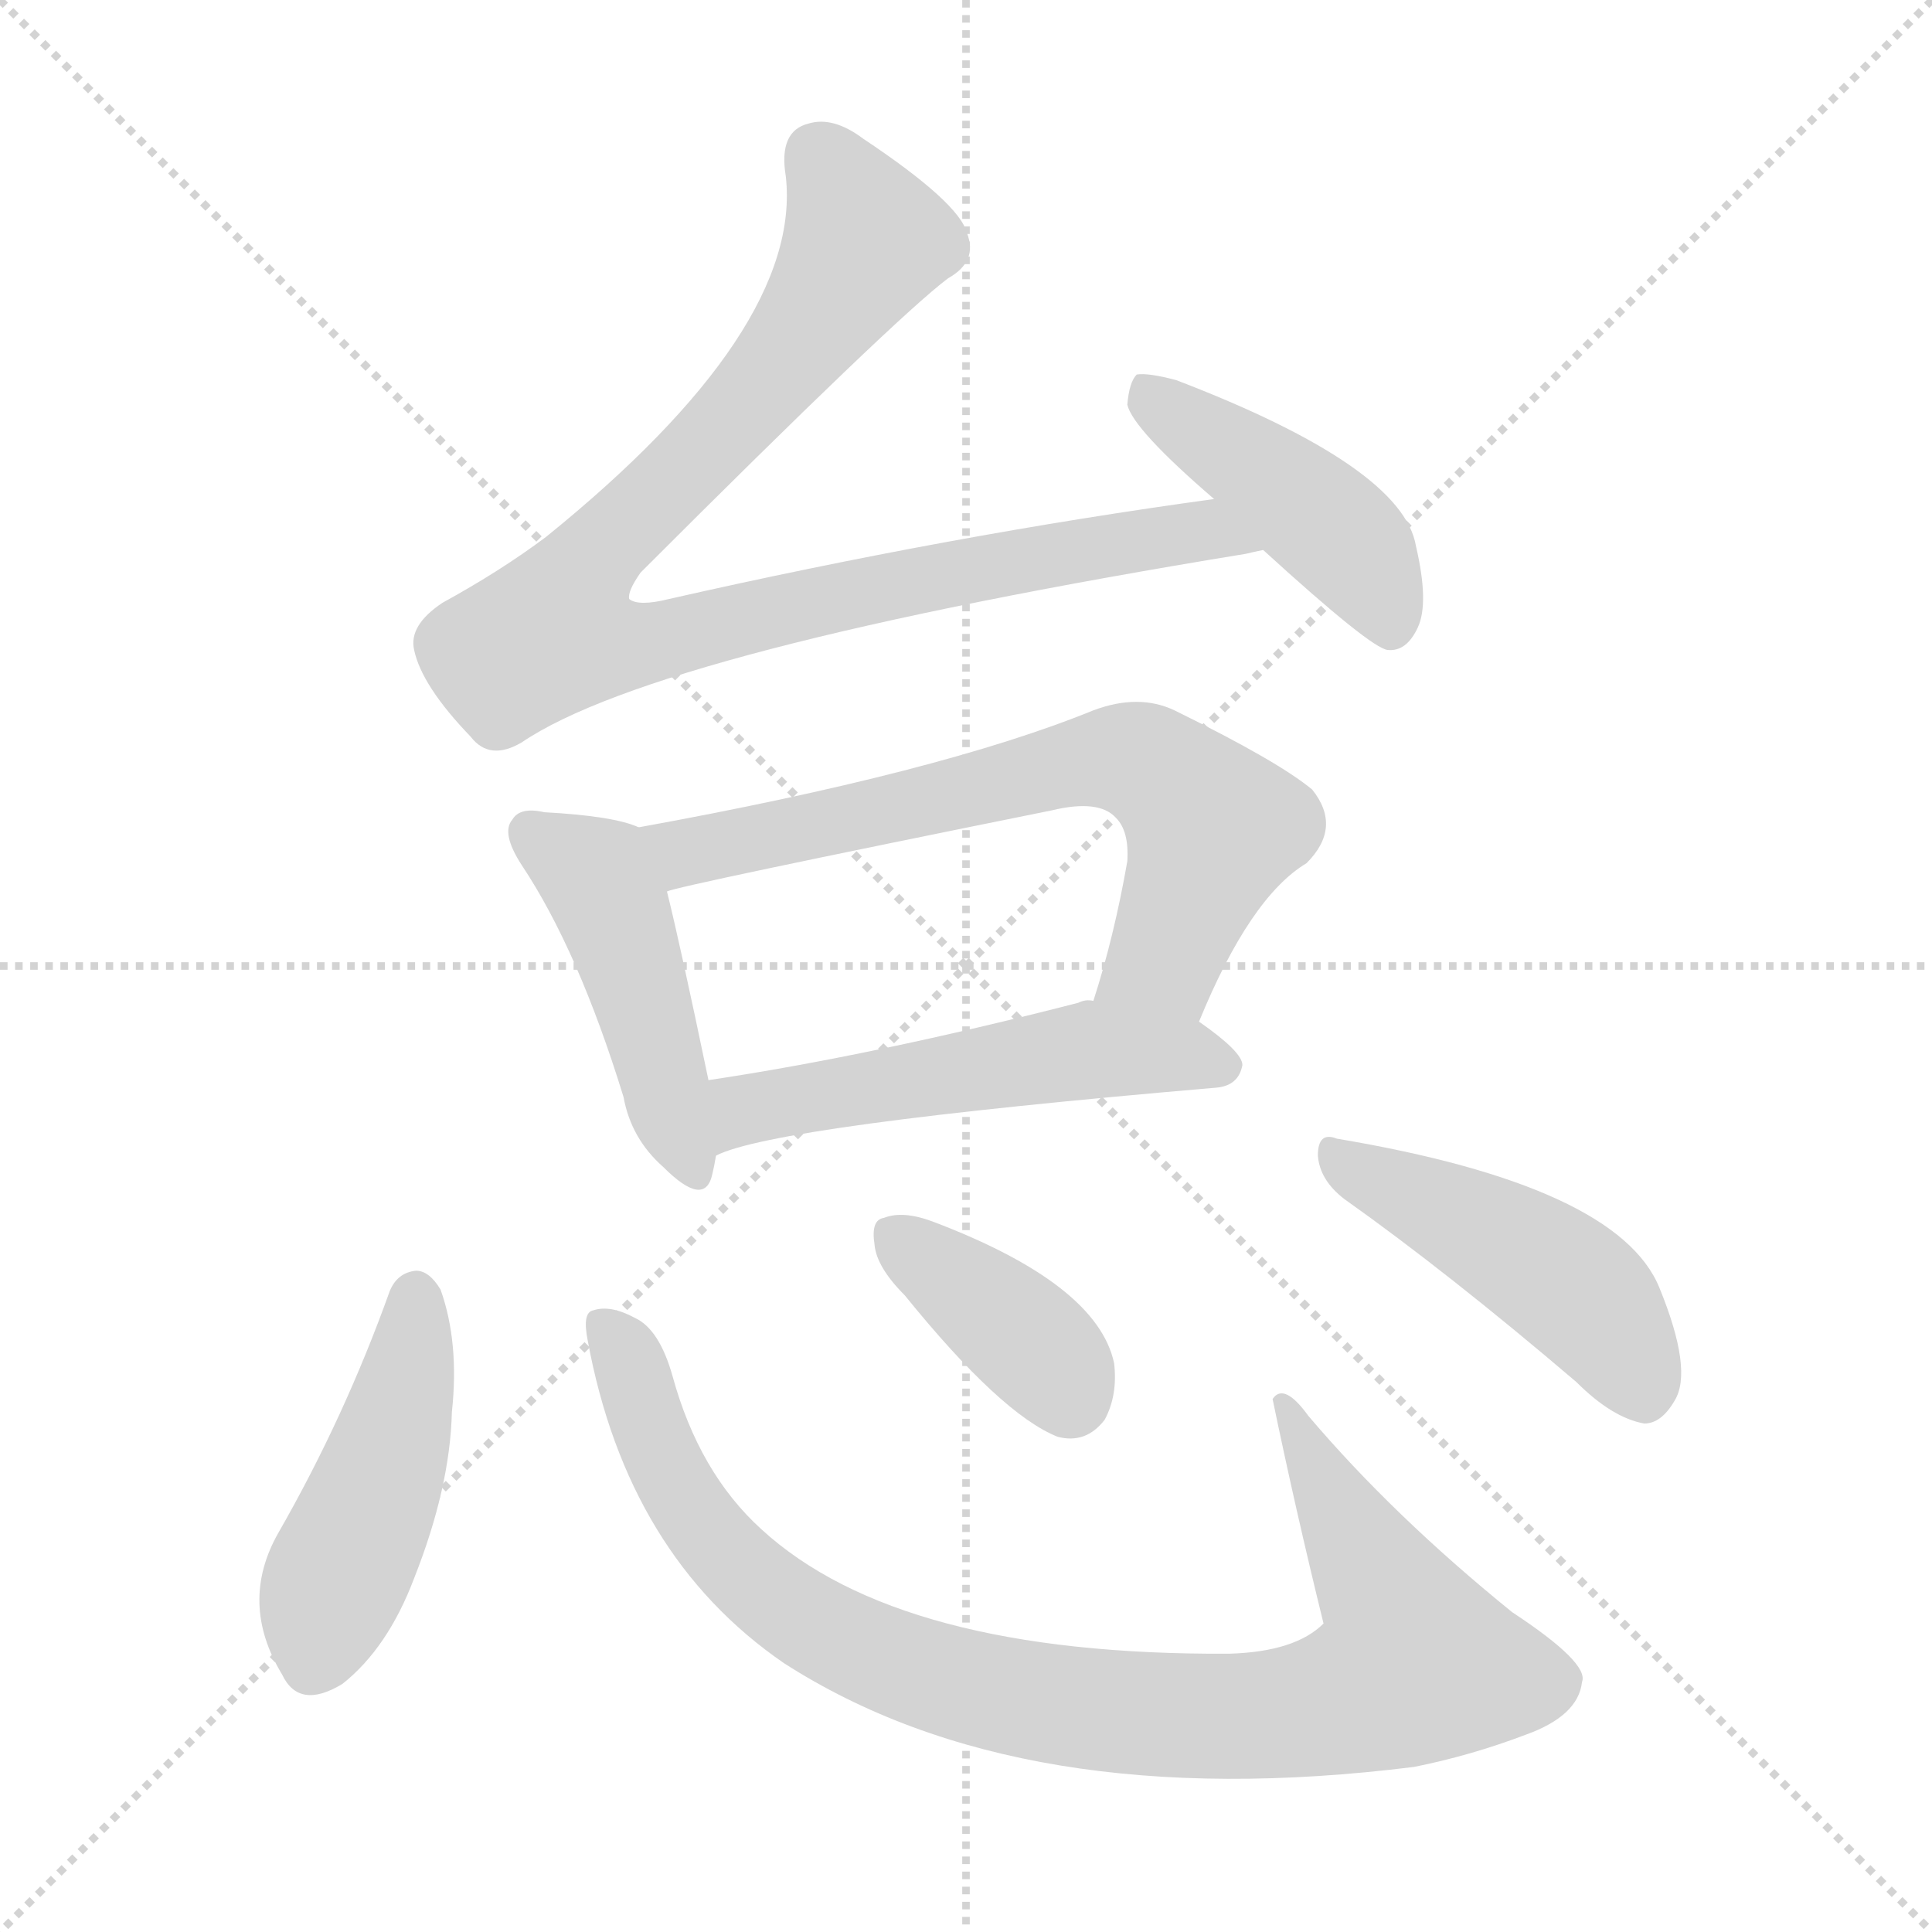 <svg version="1.1" viewBox="0 0 1024 1024" xmlns="http://www.w3.org/2000/svg">
  <g stroke="lightgray" stroke-dasharray="1,1" stroke-width="1" transform="scale(4, 4)">
    <line x1="0" y1="0" x2="256" y2="256"></line>
    <line x1="256" y1="0" x2="0" y2="256"></line>
    <line x1="128" y1="0" x2="128" y2="256"></line>
    <line x1="0" y1="128" x2="256" y2="128"></line>
  </g>
<g transform="scale(1, -1) translate(0, -900)">
   <style type="text/css">
    @keyframes keyframes0 {
      from {
       stroke: blue;
       stroke-dashoffset: 951;
       stroke-width: 128;
       }
       76% {
       animation-timing-function: step-end;
       stroke: blue;
       stroke-dashoffset: 0;
       stroke-width: 128;
       }
       to {
       stroke: black;
       stroke-width: 1024;
       }
       }
       #make-me-a-hanzi-animation-0 {
         animation: keyframes0 1.024s both;
         animation-delay: 0s;
         animation-timing-function: linear;
       }
    @keyframes keyframes1 {
      from {
       stroke: blue;
       stroke-dashoffset: 443;
       stroke-width: 128;
       }
       59% {
       animation-timing-function: step-end;
       stroke: blue;
       stroke-dashoffset: 0;
       stroke-width: 128;
       }
       to {
       stroke: black;
       stroke-width: 1024;
       }
       }
       #make-me-a-hanzi-animation-1 {
         animation: keyframes1 0.611s both;
         animation-delay: 1.024s;
         animation-timing-function: linear;
       }
    @keyframes keyframes2 {
      from {
       stroke: blue;
       stroke-dashoffset: 458;
       stroke-width: 128;
       }
       60% {
       animation-timing-function: step-end;
       stroke: blue;
       stroke-dashoffset: 0;
       stroke-width: 128;
       }
       to {
       stroke: black;
       stroke-width: 1024;
       }
       }
       #make-me-a-hanzi-animation-2 {
         animation: keyframes2 0.623s both;
         animation-delay: 1.634s;
         animation-timing-function: linear;
       }
    @keyframes keyframes3 {
      from {
       stroke: blue;
       stroke-dashoffset: 680;
       stroke-width: 128;
       }
       69% {
       animation-timing-function: step-end;
       stroke: blue;
       stroke-dashoffset: 0;
       stroke-width: 128;
       }
       to {
       stroke: black;
       stroke-width: 1024;
       }
       }
       #make-me-a-hanzi-animation-3 {
         animation: keyframes3 0.803s both;
         animation-delay: 2.257s;
         animation-timing-function: linear;
       }
    @keyframes keyframes4 {
      from {
       stroke: blue;
       stroke-dashoffset: 537;
       stroke-width: 128;
       }
       64% {
       animation-timing-function: step-end;
       stroke: blue;
       stroke-dashoffset: 0;
       stroke-width: 128;
       }
       to {
       stroke: black;
       stroke-width: 1024;
       }
       }
       #make-me-a-hanzi-animation-4 {
         animation: keyframes4 0.687s both;
         animation-delay: 3.061s;
         animation-timing-function: linear;
       }
    @keyframes keyframes5 {
      from {
       stroke: blue;
       stroke-dashoffset: 462;
       stroke-width: 128;
       }
       60% {
       animation-timing-function: step-end;
       stroke: blue;
       stroke-dashoffset: 0;
       stroke-width: 128;
       }
       to {
       stroke: black;
       stroke-width: 1024;
       }
       }
       #make-me-a-hanzi-animation-5 {
         animation: keyframes5 0.626s both;
         animation-delay: 3.748s;
         animation-timing-function: linear;
       }
    @keyframes keyframes6 {
      from {
       stroke: blue;
       stroke-dashoffset: 938;
       stroke-width: 128;
       }
       75% {
       animation-timing-function: step-end;
       stroke: blue;
       stroke-dashoffset: 0;
       stroke-width: 128;
       }
       to {
       stroke: black;
       stroke-width: 1024;
       }
       }
       #make-me-a-hanzi-animation-6 {
         animation: keyframes6 1.013s both;
         animation-delay: 4.374s;
         animation-timing-function: linear;
       }
    @keyframes keyframes7 {
      from {
       stroke: blue;
       stroke-dashoffset: 382;
       stroke-width: 128;
       }
       55% {
       animation-timing-function: step-end;
       stroke: blue;
       stroke-dashoffset: 0;
       stroke-width: 128;
       }
       to {
       stroke: black;
       stroke-width: 1024;
       }
       }
       #make-me-a-hanzi-animation-7 {
         animation: keyframes7 0.561s both;
         animation-delay: 5.387s;
         animation-timing-function: linear;
       }
    @keyframes keyframes8 {
      from {
       stroke: blue;
       stroke-dashoffset: 464;
       stroke-width: 128;
       }
       60% {
       animation-timing-function: step-end;
       stroke: blue;
       stroke-dashoffset: 0;
       stroke-width: 128;
       }
       to {
       stroke: black;
       stroke-width: 1024;
       }
       }
       #make-me-a-hanzi-animation-8 {
         animation: keyframes8 0.628s both;
         animation-delay: 5.948s;
         animation-timing-function: linear;
       }
</style>
<path d="M 643.5 635.5 Q 504.5 616.5 354.5 582.5 Q 338.5 578.5 333.5 582.5 Q 332.5 586.5 339.5 596.5 Q 474.5 731.5 502.5 752.5 Q 518.5 761.5 512.5 776.5 Q 508.5 792.5 457.5 826.5 Q 441.5 838.5 428.5 834.5 Q 412.5 830.5 416.5 806.5 Q 425.5 725.5 289.5 615.5 Q 265.5 597.5 234.5 580.5 Q 216.5 568.5 219.5 555.5 Q 223.5 536.5 249.5 509.5 Q 259.5 496.5 276.5 506.5 Q 348.5 555.5 660.5 606.5 Q 664.5 607.5 669.5 608.5 C 698.5 613.5 673.5 639.5 643.5 635.5 Z" fill="lightgray"></path> 
<path d="M 669.5 608.5 Q 726.5 556.5 735.5 555.5 Q 745.5 554.5 751.5 567.5 Q 757.5 580.5 750.5 610.5 Q 743.5 652.5 623.5 698.5 Q 608.5 702.5 602.5 701.5 Q 598.5 697.5 597.5 685.5 Q 600.5 672.5 643.5 635.5 L 669.5 608.5 Z" fill="lightgray"></path> 
<path d="M 338.5 461.5 Q 325.5 467.5 288.5 469.5 Q 275.5 472.5 271.5 465.5 Q 265.5 458.5 276.5 441.5 Q 306.5 396.5 330.5 318.5 Q 334.5 296.5 351.5 281.5 Q 373.5 259.5 377.5 277.5 Q 378.5 281.5 379.5 287.5 L 375.5 327.5 Q 360.5 399.5 353.5 427.5 C 346.5 456.5 345.5 458.5 338.5 461.5 Z" fill="lightgray"></path> 
<path d="M 635.5 358.5 Q 662.5 424.5 692.5 442.5 Q 711.5 461.5 695.5 481.5 Q 677.5 496.5 622.5 523.5 Q 603.5 532.5 579.5 523.5 Q 498.5 490.5 338.5 461.5 C 308.5 456.5 324.5 420.5 353.5 427.5 Q 359.5 430.5 557.5 470.5 Q 582.5 476.5 591.5 466.5 Q 598.5 459.5 597.5 443.5 Q 590.5 403.5 579.5 369.5 C 570.5 340.5 623.5 330.5 635.5 358.5 Z" fill="lightgray"></path> 
<path d="M 379.5 287.5 Q 410.5 303.5 644.5 323.5 Q 656.5 324.5 658.5 335.5 Q 658.5 342.5 635.5 358.5 L 579.5 369.5 Q 575.5 370.5 571.5 368.5 Q 462.5 340.5 375.5 327.5 C 345.5 322.5 351.5 276.5 379.5 287.5 Z" fill="lightgray"></path> 
<path d="M 206.5 215.5 Q 182.5 148.5 147.5 87.5 Q 126.5 50.5 149.5 12.5 Q 158.5 -6.5 181.5 7.5 Q 205.5 26.5 219.5 63.5 Q 238.5 111.5 239.5 151.5 Q 243.5 188.5 233.5 216.5 Q 227.5 226.5 220.5 226.5 Q 210.5 225.5 206.5 215.5 Z" fill="lightgray"></path> 
<path d="M 311.5 189.5 Q 332.5 75.5 415.5 18.5 Q 541.5 -62.5 749.5 -36.5 Q 779.5 -30.5 808.5 -19.5 Q 836.5 -9.5 838.5 8.5 Q 842.5 18.5 801.5 45.5 Q 738.5 96.5 693.5 149.5 Q 680.5 167.5 674.5 158.5 Q 686.5 100.5 701.5 39.5 Q 686.5 24.5 651.5 23.5 Q 476.5 22.5 403.5 89.5 Q 370.5 119.5 356.5 170.5 Q 349.5 195.5 336.5 201.5 Q 323.5 208.5 314.5 205.5 Q 308.5 204.5 311.5 189.5 Z" fill="lightgray"></path> 
<path d="M 479.5 213.5 Q 530.5 150.5 560.5 138.5 Q 575.5 134.5 585.5 147.5 Q 592.5 160.5 590.5 177.5 Q 581.5 219.5 494.5 252.5 Q 478.5 258.5 468.5 254.5 Q 461.5 253.5 463.5 240.5 Q 464.5 228.5 479.5 213.5 Z" fill="lightgray"></path> 
<path d="M 712.5 264.5 Q 767.5 225.5 835.5 167.5 Q 854.5 148.5 871.5 145.5 Q 880.5 145.5 887.5 157.5 Q 897.5 173.5 879.5 217.5 Q 857.5 271.5 708.5 296.5 Q 698.5 300.5 698.5 287.5 Q 699.5 274.5 712.5 264.5 Z" fill="lightgray"></path> 
      <clipPath id="make-me-a-hanzi-clip-0">
      <path d="M 643.5 635.5 Q 504.5 616.5 354.5 582.5 Q 338.5 578.5 333.5 582.5 Q 332.5 586.5 339.5 596.5 Q 474.5 731.5 502.5 752.5 Q 518.5 761.5 512.5 776.5 Q 508.5 792.5 457.5 826.5 Q 441.5 838.5 428.5 834.5 Q 412.5 830.5 416.5 806.5 Q 425.5 725.5 289.5 615.5 Q 265.5 597.5 234.5 580.5 Q 216.5 568.5 219.5 555.5 Q 223.5 536.5 249.5 509.5 Q 259.5 496.5 276.5 506.5 Q 348.5 555.5 660.5 606.5 Q 664.5 607.5 669.5 608.5 C 698.5 613.5 673.5 639.5 643.5 635.5 Z" fill="lightgray"></path>
      </clipPath>
      <path clip-path="url(#make-me-a-hanzi-clip-0)" d="M 435.5 815.5 L 449.5 795.5 L 455.5 767.5 L 381.5 668.5 L 313.5 604.5 L 293.5 564.5 L 320.5 557.5 L 346.5 559.5 L 443.5 584.5 L 608.5 615.5 L 637.5 619.5 L 646.5 612.5 L 664.5 611.5 " fill="none" id="make-me-a-hanzi-animation-0" stroke-dasharray="823 1646" stroke-linecap="round"></path>

      <clipPath id="make-me-a-hanzi-clip-1">
      <path d="M 669.5 608.5 Q 726.5 556.5 735.5 555.5 Q 745.5 554.5 751.5 567.5 Q 757.5 580.5 750.5 610.5 Q 743.5 652.5 623.5 698.5 Q 608.5 702.5 602.5 701.5 Q 598.5 697.5 597.5 685.5 Q 600.5 672.5 643.5 635.5 L 669.5 608.5 Z" fill="lightgray"></path>
      </clipPath>
      <path clip-path="url(#make-me-a-hanzi-clip-1)" d="M 606.5 695.5 L 709.5 616.5 L 737.5 566.5 " fill="none" id="make-me-a-hanzi-animation-1" stroke-dasharray="315 630" stroke-linecap="round"></path>

      <clipPath id="make-me-a-hanzi-clip-2">
      <path d="M 338.5 461.5 Q 325.5 467.5 288.5 469.5 Q 275.5 472.5 271.5 465.5 Q 265.5 458.5 276.5 441.5 Q 306.5 396.5 330.5 318.5 Q 334.5 296.5 351.5 281.5 Q 373.5 259.5 377.5 277.5 Q 378.5 281.5 379.5 287.5 L 375.5 327.5 Q 360.5 399.5 353.5 427.5 C 346.5 456.5 345.5 458.5 338.5 461.5 Z" fill="lightgray"></path>
      </clipPath>
      <path clip-path="url(#make-me-a-hanzi-clip-2)" d="M 281.5 458.5 L 318.5 432.5 L 364.5 282.5 " fill="none" id="make-me-a-hanzi-animation-2" stroke-dasharray="330 660" stroke-linecap="round"></path>

      <clipPath id="make-me-a-hanzi-clip-3">
      <path d="M 635.5 358.5 Q 662.5 424.5 692.5 442.5 Q 711.5 461.5 695.5 481.5 Q 677.5 496.5 622.5 523.5 Q 603.5 532.5 579.5 523.5 Q 498.5 490.5 338.5 461.5 C 308.5 456.5 324.5 420.5 353.5 427.5 Q 359.5 430.5 557.5 470.5 Q 582.5 476.5 591.5 466.5 Q 598.5 459.5 597.5 443.5 Q 590.5 403.5 579.5 369.5 C 570.5 340.5 623.5 330.5 635.5 358.5 Z" fill="lightgray"></path>
      </clipPath>
      <path clip-path="url(#make-me-a-hanzi-clip-3)" d="M 352.5 433.5 L 364.5 448.5 L 571.5 496.5 L 606.5 495.5 L 642.5 460.5 L 617.5 392.5 L 587.5 374.5 " fill="none" id="make-me-a-hanzi-animation-3" stroke-dasharray="552 1104" stroke-linecap="round"></path>

      <clipPath id="make-me-a-hanzi-clip-4">
      <path d="M 379.5 287.5 Q 410.5 303.5 644.5 323.5 Q 656.5 324.5 658.5 335.5 Q 658.5 342.5 635.5 358.5 L 579.5 369.5 Q 575.5 370.5 571.5 368.5 Q 462.5 340.5 375.5 327.5 C 345.5 322.5 351.5 276.5 379.5 287.5 Z" fill="lightgray"></path>
      </clipPath>
      <path clip-path="url(#make-me-a-hanzi-clip-4)" d="M 379.5 294.5 L 395.5 311.5 L 569.5 342.5 L 610.5 342.5 L 649.5 334.5 " fill="none" id="make-me-a-hanzi-animation-4" stroke-dasharray="409 818" stroke-linecap="round"></path>

      <clipPath id="make-me-a-hanzi-clip-5">
      <path d="M 206.5 215.5 Q 182.5 148.5 147.5 87.5 Q 126.5 50.5 149.5 12.5 Q 158.5 -6.5 181.5 7.5 Q 205.5 26.5 219.5 63.5 Q 238.5 111.5 239.5 151.5 Q 243.5 188.5 233.5 216.5 Q 227.5 226.5 220.5 226.5 Q 210.5 225.5 206.5 215.5 Z" fill="lightgray"></path>
      </clipPath>
      <path clip-path="url(#make-me-a-hanzi-clip-5)" d="M 220.5 214.5 L 207.5 134.5 L 164.5 17.5 " fill="none" id="make-me-a-hanzi-animation-5" stroke-dasharray="334 668" stroke-linecap="round"></path>

      <clipPath id="make-me-a-hanzi-clip-6">
      <path d="M 311.5 189.5 Q 332.5 75.5 415.5 18.5 Q 541.5 -62.5 749.5 -36.5 Q 779.5 -30.5 808.5 -19.5 Q 836.5 -9.5 838.5 8.5 Q 842.5 18.5 801.5 45.5 Q 738.5 96.5 693.5 149.5 Q 680.5 167.5 674.5 158.5 Q 686.5 100.5 701.5 39.5 Q 686.5 24.5 651.5 23.5 Q 476.5 22.5 403.5 89.5 Q 370.5 119.5 356.5 170.5 Q 349.5 195.5 336.5 201.5 Q 323.5 208.5 314.5 205.5 Q 308.5 204.5 311.5 189.5 Z" fill="lightgray"></path>
      </clipPath>
      <path clip-path="url(#make-me-a-hanzi-clip-6)" d="M 319.5 197.5 L 332.5 180.5 L 357.5 112.5 L 382.5 78.5 L 413.5 50.5 L 481.5 15.5 L 588.5 -7.5 L 683.5 -7.5 L 746.5 14.5 L 750.5 22.5 L 743.5 39.5 L 680.5 152.5 " fill="none" id="make-me-a-hanzi-animation-6" stroke-dasharray="810 1620" stroke-linecap="round"></path>

      <clipPath id="make-me-a-hanzi-clip-7">
      <path d="M 479.5 213.5 Q 530.5 150.5 560.5 138.5 Q 575.5 134.5 585.5 147.5 Q 592.5 160.5 590.5 177.5 Q 581.5 219.5 494.5 252.5 Q 478.5 258.5 468.5 254.5 Q 461.5 253.5 463.5 240.5 Q 464.5 228.5 479.5 213.5 Z" fill="lightgray"></path>
      </clipPath>
      <path clip-path="url(#make-me-a-hanzi-clip-7)" d="M 475.5 244.5 L 552.5 182.5 L 566.5 159.5 " fill="none" id="make-me-a-hanzi-animation-7" stroke-dasharray="254 508" stroke-linecap="round"></path>

      <clipPath id="make-me-a-hanzi-clip-8">
      <path d="M 712.5 264.5 Q 767.5 225.5 835.5 167.5 Q 854.5 148.5 871.5 145.5 Q 880.5 145.5 887.5 157.5 Q 897.5 173.5 879.5 217.5 Q 857.5 271.5 708.5 296.5 Q 698.5 300.5 698.5 287.5 Q 699.5 274.5 712.5 264.5 Z" fill="lightgray"></path>
      </clipPath>
      <path clip-path="url(#make-me-a-hanzi-clip-8)" d="M 710.5 284.5 L 776.5 253.5 L 833.5 217.5 L 852.5 196.5 L 870.5 161.5 " fill="none" id="make-me-a-hanzi-animation-8" stroke-dasharray="336 672" stroke-linecap="round"></path>

</g>
</svg>
